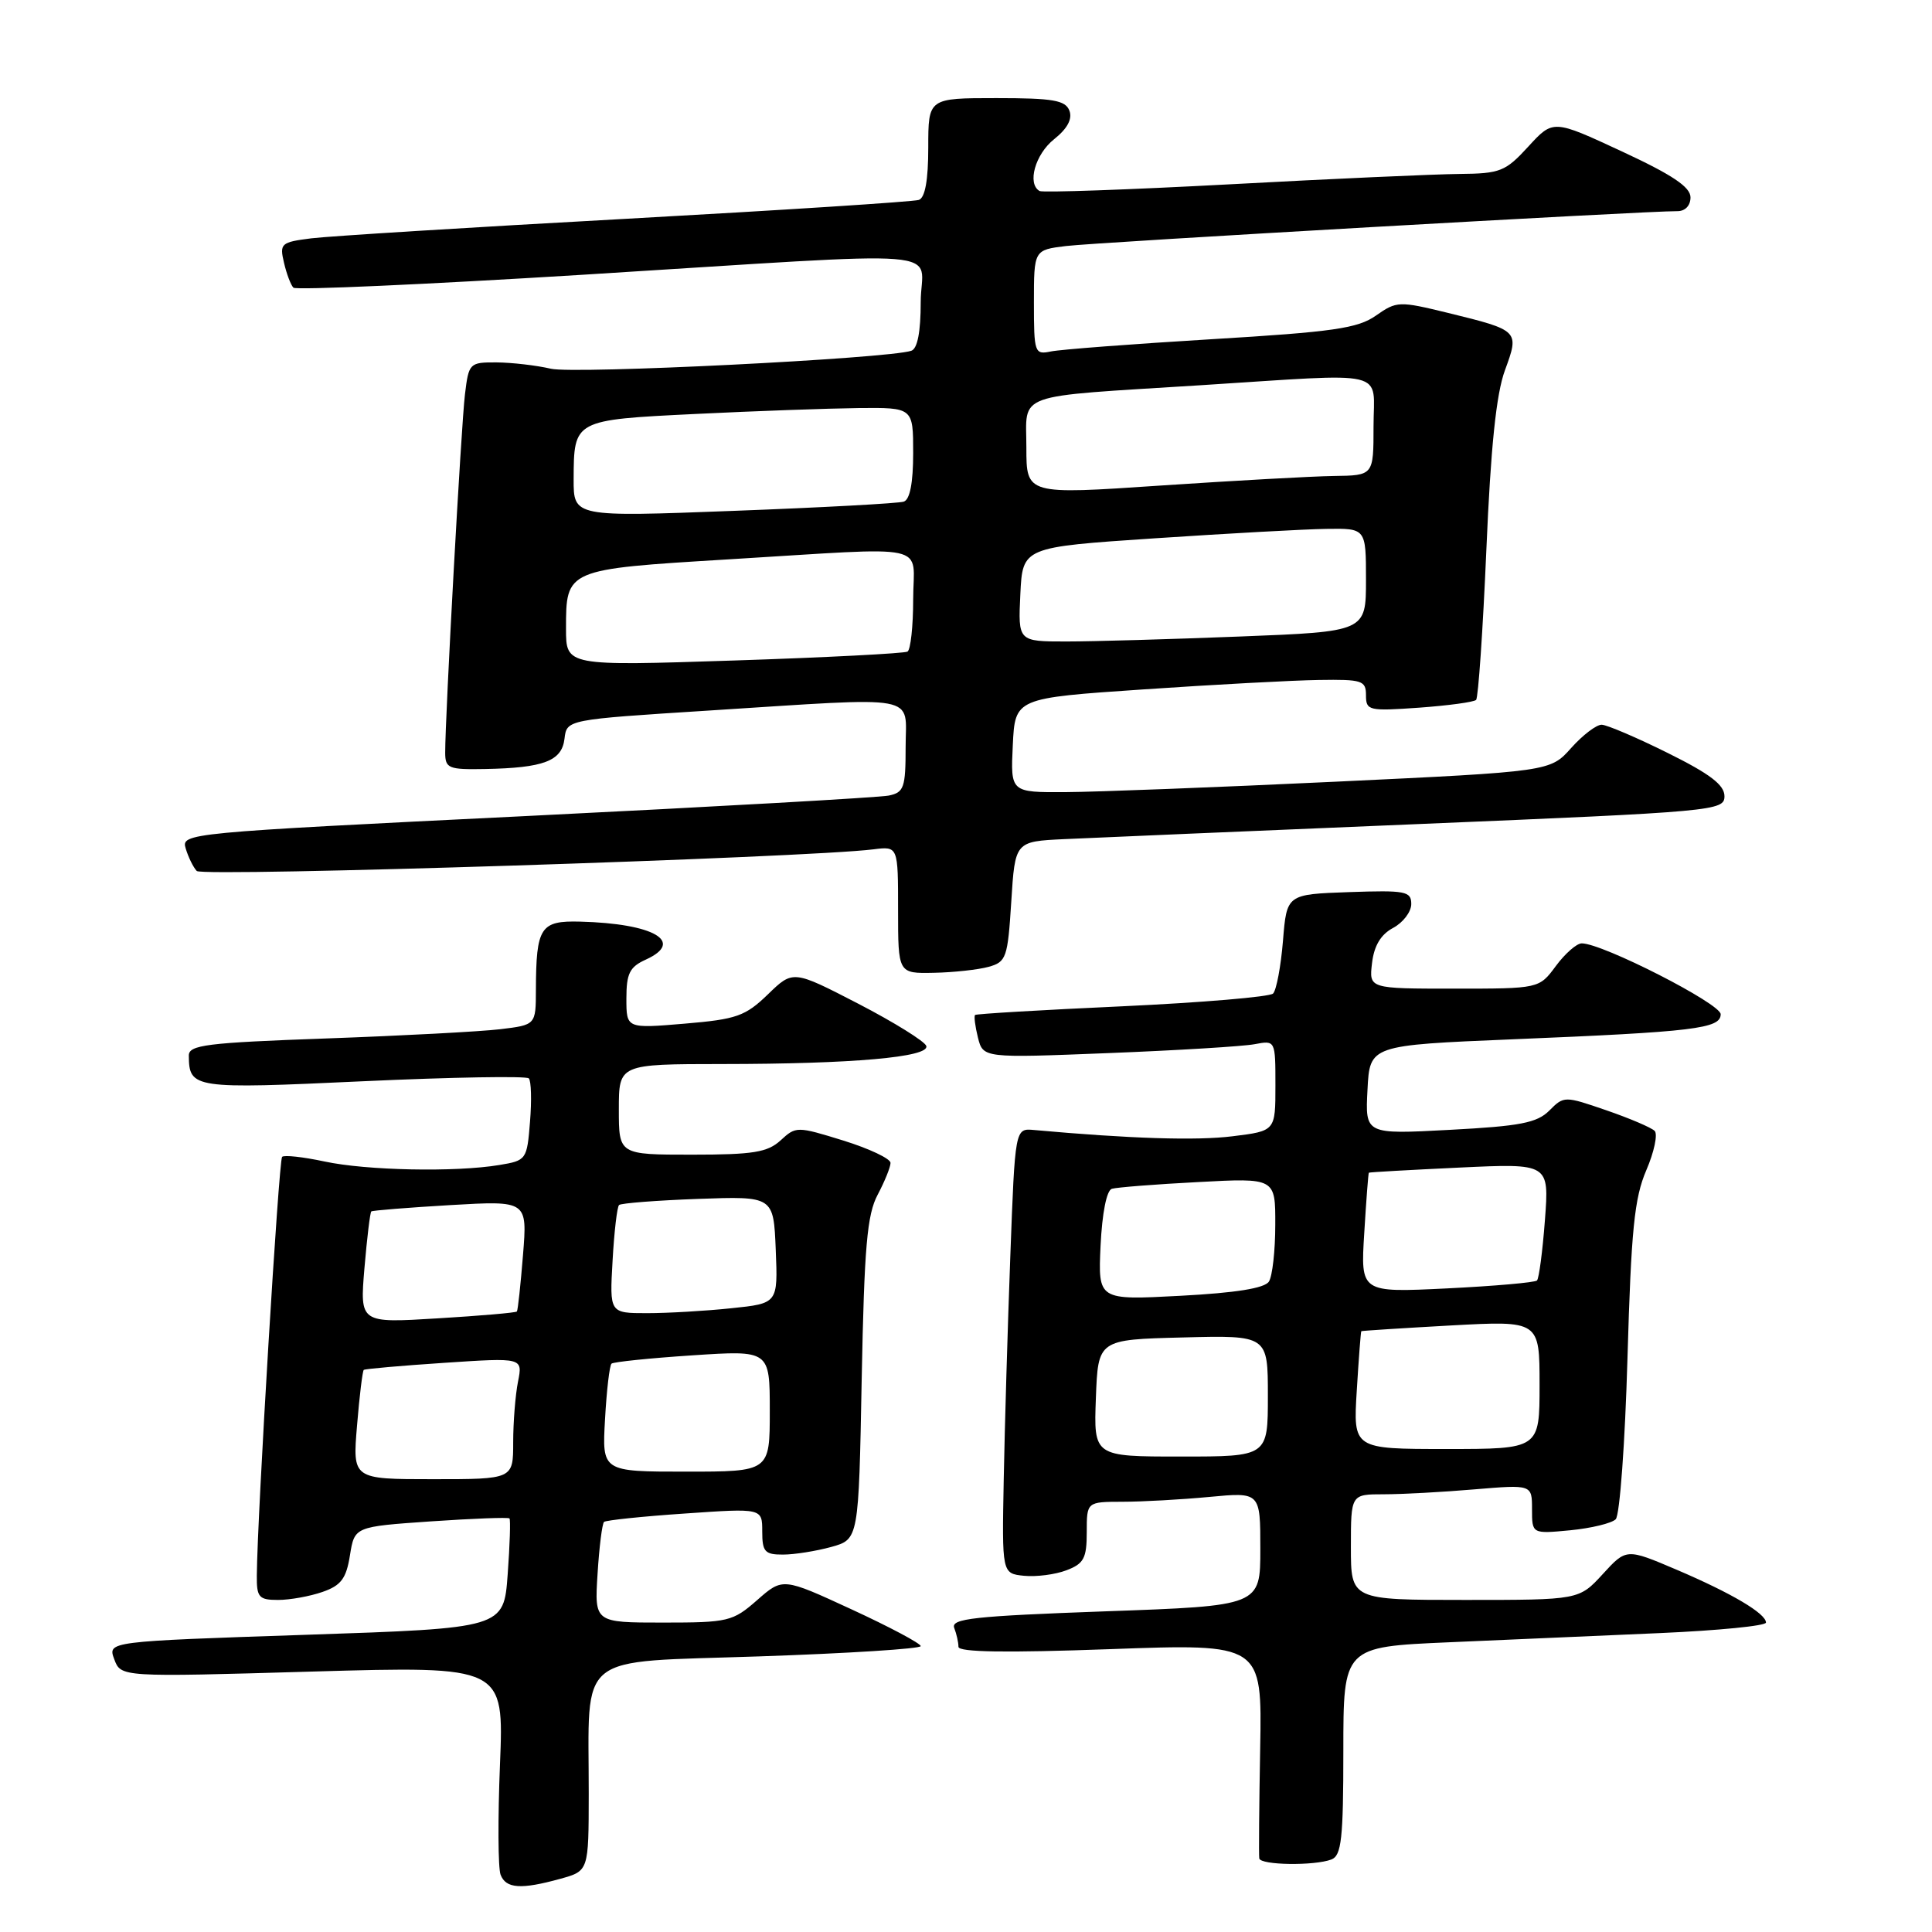 <?xml version="1.0" encoding="UTF-8" standalone="no"?>
<!DOCTYPE svg PUBLIC "-//W3C//DTD SVG 1.1//EN" "http://www.w3.org/Graphics/SVG/1.1/DTD/svg11.dtd" >
<svg xmlns="http://www.w3.org/2000/svg" xmlns:xlink="http://www.w3.org/1999/xlink" version="1.1" viewBox="0 0 256 256">
 <g >
 <path fill="currentColor"
d=" M 74.25 248.95 C 78.00 247.91 78.00 247.91 78.01 237.70 C 78.03 218.68 75.99 220.32 100.61 219.48 C 112.38 219.08 122.00 218.47 122.00 218.12 C 122.00 217.77 117.89 215.58 112.86 213.26 C 103.72 209.04 103.72 209.04 100.33 212.02 C 97.09 214.86 96.50 215.00 87.85 215.00 C 78.77 215.00 78.77 215.00 79.18 208.54 C 79.40 204.98 79.79 201.89 80.04 201.66 C 80.30 201.44 85.11 200.93 90.75 200.55 C 101.00 199.84 101.00 199.84 101.00 202.92 C 101.00 205.61 101.34 206.00 103.75 205.99 C 105.26 205.99 108.14 205.53 110.14 204.98 C 113.78 203.97 113.78 203.97 114.18 182.73 C 114.52 165.19 114.89 160.94 116.30 158.30 C 117.23 156.54 118.00 154.64 118.00 154.09 C 118.00 153.53 115.19 152.20 111.75 151.13 C 105.60 149.23 105.47 149.23 103.44 151.10 C 101.70 152.69 99.82 153.00 91.69 153.00 C 82.00 153.00 82.00 153.00 82.00 147.00 C 82.00 141.00 82.00 141.00 95.75 140.99 C 112.95 140.98 123.18 140.08 122.74 138.60 C 122.56 138.00 118.51 135.48 113.75 133.01 C 105.08 128.53 105.08 128.53 101.75 131.76 C 98.76 134.65 97.61 135.06 90.71 135.64 C 83.00 136.29 83.00 136.29 83.00 132.31 C 83.00 128.99 83.43 128.12 85.58 127.15 C 90.79 124.77 86.63 122.37 76.87 122.12 C 71.60 121.98 71.04 122.84 71.01 131.16 C 71.00 135.81 71.00 135.81 66.25 136.38 C 63.64 136.69 53.29 137.24 43.25 137.60 C 27.34 138.17 25.00 138.46 25.02 139.88 C 25.06 144.24 25.59 144.32 48.14 143.27 C 59.89 142.73 69.76 142.56 70.07 142.89 C 70.39 143.23 70.46 145.81 70.23 148.63 C 69.83 153.67 69.75 153.78 66.16 154.37 C 60.34 155.34 48.55 155.10 42.98 153.90 C 40.17 153.30 37.64 153.02 37.38 153.29 C 36.94 153.72 34.09 200.91 34.03 208.75 C 34.00 211.66 34.30 212.00 36.85 212.00 C 38.42 212.00 41.07 211.52 42.73 210.94 C 45.19 210.09 45.88 209.17 46.37 206.09 C 46.98 202.29 46.98 202.29 57.10 201.59 C 62.67 201.21 67.35 201.03 67.51 201.20 C 67.66 201.36 67.56 204.70 67.27 208.62 C 66.75 215.74 66.75 215.74 40.51 216.62 C 14.26 217.50 14.26 217.50 15.14 219.86 C 16.02 222.23 16.02 222.23 41.40 221.49 C 66.78 220.76 66.78 220.76 66.25 233.79 C 65.96 240.96 65.99 247.54 66.33 248.41 C 67.04 250.26 69.04 250.39 74.25 248.95 Z  M 176.42 246.39 C 177.75 245.88 178.00 243.65 178.00 232.01 C 178.00 218.22 178.00 218.22 192.00 217.61 C 199.70 217.28 212.30 216.72 220.00 216.39 C 227.70 216.05 234.00 215.43 234.00 215.00 C 234.00 213.80 229.46 211.11 222.17 208.00 C 215.50 205.16 215.50 205.16 212.37 208.58 C 209.23 212.00 209.23 212.00 194.12 212.00 C 179.00 212.00 179.00 212.00 179.00 205.00 C 179.00 198.00 179.00 198.00 183.35 198.00 C 185.74 198.00 191.14 197.71 195.35 197.35 C 203.00 196.71 203.00 196.71 203.00 199.98 C 203.00 203.25 203.00 203.25 208.06 202.77 C 210.84 202.50 213.56 201.84 214.09 201.31 C 214.63 200.77 215.33 191.15 215.65 179.92 C 216.14 162.95 216.56 158.75 218.14 155.07 C 219.19 152.64 219.68 150.28 219.25 149.85 C 218.81 149.41 215.93 148.18 212.85 147.12 C 207.30 145.21 207.23 145.21 205.29 147.16 C 203.66 148.79 201.42 149.22 192.11 149.71 C 180.89 150.31 180.89 150.31 181.20 144.40 C 181.50 138.50 181.50 138.50 200.50 137.71 C 224.53 136.72 228.00 136.30 228.00 134.39 C 228.00 132.99 212.34 125.00 209.59 125.00 C 208.92 125.00 207.38 126.35 206.16 128.00 C 203.94 131.00 203.94 131.00 192.67 131.00 C 181.40 131.00 181.40 131.00 181.80 127.62 C 182.07 125.32 182.96 123.82 184.60 122.95 C 185.92 122.24 187.00 120.82 187.00 119.79 C 187.00 118.09 186.25 117.95 178.75 118.21 C 170.50 118.50 170.50 118.50 170.00 124.67 C 169.72 128.06 169.13 131.20 168.69 131.65 C 168.24 132.09 159.24 132.85 148.69 133.34 C 138.13 133.82 129.37 134.34 129.20 134.49 C 129.04 134.64 129.21 135.99 129.58 137.48 C 130.27 140.20 130.27 140.20 146.88 139.54 C 156.02 139.18 164.74 138.65 166.25 138.36 C 169.00 137.84 169.00 137.84 169.00 143.85 C 169.00 149.86 169.00 149.86 163.33 150.56 C 158.57 151.16 149.73 150.88 137.00 149.73 C 134.50 149.50 134.50 149.50 133.87 166.50 C 133.52 175.85 133.13 189.12 133.00 196.00 C 132.76 208.50 132.76 208.50 135.69 208.80 C 137.30 208.96 139.82 208.64 141.31 208.07 C 143.62 207.20 144.00 206.47 144.00 203.02 C 144.00 199.00 144.00 199.00 148.75 198.99 C 151.36 198.99 156.54 198.70 160.25 198.35 C 167.00 197.71 167.00 197.71 167.00 205.25 C 167.00 212.78 167.00 212.78 146.44 213.51 C 129.04 214.14 125.97 214.47 126.44 215.71 C 126.75 216.51 127.00 217.63 127.00 218.21 C 127.00 218.93 133.32 219.02 147.11 218.52 C 167.23 217.79 167.23 217.79 166.98 231.64 C 166.84 239.26 166.79 245.84 166.86 246.25 C 167.03 247.15 174.17 247.25 176.42 246.39 Z  M 131.00 128.11 C 133.34 127.46 133.53 126.91 134.00 119.46 C 134.50 111.50 134.50 111.50 141.00 111.19 C 144.57 111.02 165.72 110.12 188.00 109.19 C 227.27 107.55 228.50 107.44 228.50 105.50 C 228.50 104.01 226.59 102.55 221.00 99.78 C 216.88 97.73 212.93 96.05 212.24 96.03 C 211.54 96.01 209.72 97.40 208.19 99.11 C 205.41 102.23 205.41 102.23 176.95 103.58 C 161.30 104.32 145.22 104.94 141.20 104.96 C 133.90 105.00 133.90 105.00 134.20 98.75 C 134.50 92.50 134.50 92.50 151.50 91.35 C 160.85 90.71 171.31 90.15 174.75 90.10 C 180.50 90.01 181.00 90.17 181.00 92.13 C 181.00 94.16 181.36 94.24 188.04 93.77 C 191.91 93.49 195.31 93.03 195.59 92.74 C 195.88 92.45 196.49 83.51 196.95 72.86 C 197.53 59.21 198.26 52.19 199.41 49.07 C 201.34 43.81 201.32 43.78 191.86 41.46 C 185.38 39.88 185.07 39.89 182.33 41.81 C 179.92 43.51 176.69 43.98 160.50 44.95 C 150.05 45.58 140.49 46.31 139.25 46.57 C 137.09 47.02 137.00 46.77 137.00 40.08 C 137.00 33.12 137.00 33.12 141.25 32.60 C 145.18 32.11 218.33 27.94 222.25 27.98 C 223.29 27.99 224.00 27.25 224.00 26.15 C 224.00 24.78 221.58 23.16 214.90 20.06 C 205.80 15.83 205.80 15.83 202.51 19.42 C 199.48 22.73 198.79 23.00 193.37 23.05 C 190.14 23.08 176.47 23.69 163.00 24.42 C 149.53 25.14 138.16 25.54 137.75 25.31 C 136.07 24.35 137.17 20.44 139.67 18.45 C 141.44 17.04 142.12 15.76 141.70 14.66 C 141.17 13.28 139.52 13.00 132.03 13.00 C 123.00 13.00 123.00 13.00 123.00 19.53 C 123.00 23.86 122.58 26.21 121.75 26.49 C 121.06 26.73 103.62 27.85 83.00 28.99 C 62.38 30.12 43.59 31.29 41.25 31.58 C 37.22 32.09 37.03 32.27 37.63 34.81 C 37.97 36.29 38.54 37.78 38.88 38.12 C 39.22 38.46 56.38 37.69 77.00 36.42 C 127.76 33.27 122.00 32.80 122.00 40.03 C 122.00 43.97 121.57 46.21 120.75 46.48 C 117.61 47.52 76.15 49.59 73.00 48.86 C 71.08 48.41 67.84 48.04 65.81 48.02 C 62.21 48.00 62.11 48.11 61.61 52.25 C 61.11 56.31 58.98 95.05 58.99 99.75 C 59.00 101.81 59.44 101.99 64.25 101.90 C 72.07 101.75 74.45 100.84 74.80 97.88 C 75.10 95.35 75.10 95.35 93.80 94.16 C 122.40 92.34 120.00 91.90 120.00 98.98 C 120.00 104.38 119.78 105.01 117.75 105.42 C 116.51 105.67 94.91 106.89 69.74 108.13 C 24.50 110.35 23.99 110.40 24.61 112.44 C 24.95 113.57 25.60 114.91 26.07 115.41 C 26.82 116.22 106.99 113.65 115.75 112.54 C 119.00 112.13 119.00 112.13 119.00 120.56 C 119.00 129.00 119.00 129.00 123.75 128.90 C 126.36 128.85 129.62 128.49 131.00 128.11 Z  M 47.31 188.88 C 47.63 184.97 48.04 181.65 48.20 181.52 C 48.37 181.38 53.17 180.96 58.89 180.58 C 69.27 179.89 69.27 179.89 68.64 183.07 C 68.29 184.82 68.00 188.44 68.00 191.12 C 68.00 196.00 68.00 196.00 57.35 196.00 C 46.71 196.00 46.71 196.00 47.31 188.88 Z  M 80.17 188.05 C 80.38 184.23 80.77 180.92 81.03 180.69 C 81.29 180.46 86.11 179.96 91.75 179.59 C 102.00 178.91 102.00 178.91 102.00 186.95 C 102.00 195.00 102.00 195.00 90.89 195.00 C 79.77 195.00 79.77 195.00 80.17 188.05 Z  M 48.29 168.04 C 48.63 164.04 49.04 160.65 49.20 160.52 C 49.37 160.39 54.08 160.01 59.69 159.68 C 69.88 159.09 69.88 159.09 69.30 166.30 C 68.98 170.26 68.62 173.63 68.49 173.78 C 68.37 173.94 63.63 174.35 57.97 174.69 C 47.68 175.32 47.68 175.32 48.29 168.04 Z  M 81.17 167.05 C 81.38 163.23 81.77 159.91 82.03 159.67 C 82.29 159.43 87.00 159.06 92.50 158.86 C 102.50 158.50 102.50 158.50 102.79 165.60 C 103.08 172.71 103.08 172.71 96.89 173.35 C 93.49 173.71 88.47 174.00 85.74 174.00 C 80.77 174.00 80.77 174.00 81.17 167.05 Z  M 145.21 185.25 C 145.50 177.50 145.50 177.50 156.75 177.22 C 168.00 176.93 168.00 176.93 168.00 184.97 C 168.00 193.00 168.00 193.00 156.46 193.00 C 144.92 193.00 144.92 193.00 145.21 185.25 Z  M 179.78 184.25 C 180.04 179.99 180.31 176.45 180.38 176.39 C 180.44 176.33 185.79 175.99 192.25 175.63 C 204.00 174.99 204.00 174.99 204.00 183.50 C 204.00 192.00 204.00 192.00 191.65 192.00 C 179.30 192.00 179.30 192.00 179.78 184.25 Z  M 145.83 165.07 C 146.04 160.73 146.63 157.73 147.33 157.52 C 147.98 157.33 153.11 156.92 158.75 156.63 C 169.00 156.08 169.00 156.08 168.98 162.29 C 168.98 165.71 168.60 169.09 168.14 169.81 C 167.58 170.70 163.77 171.31 156.40 171.70 C 145.50 172.28 145.50 172.28 145.83 165.07 Z  M 180.77 163.39 C 181.03 159.05 181.31 155.45 181.38 155.39 C 181.44 155.32 186.85 155.02 193.39 154.71 C 205.28 154.15 205.28 154.15 204.71 161.67 C 204.40 165.81 203.92 169.41 203.66 169.67 C 203.39 169.94 198.03 170.41 191.73 170.72 C 180.28 171.28 180.28 171.28 180.77 163.39 Z  M 75.00 83.32 C 75.00 75.41 74.96 75.43 96.50 74.12 C 123.94 72.46 121.00 71.82 121.00 79.44 C 121.00 82.98 120.66 86.09 120.25 86.34 C 119.84 86.58 109.49 87.12 97.25 87.52 C 75.00 88.25 75.00 88.25 75.00 83.32 Z  M 135.20 78.75 C 135.50 72.50 135.50 72.50 153.00 71.33 C 162.62 70.69 172.86 70.12 175.75 70.08 C 181.00 70.00 181.00 70.00 181.00 76.84 C 181.00 83.69 181.00 83.69 164.34 84.34 C 155.18 84.70 144.81 85.00 141.29 85.00 C 134.90 85.00 134.90 85.00 135.20 78.75 Z  M 76.01 63.50 C 76.04 55.63 76.01 55.64 92.20 54.85 C 100.06 54.46 109.76 54.12 113.75 54.07 C 121.00 54.00 121.00 54.00 121.00 60.03 C 121.00 63.97 120.57 66.21 119.75 66.47 C 119.06 66.70 108.94 67.25 97.25 67.69 C 76.00 68.50 76.00 68.50 76.01 63.50 Z  M 136.00 59.31 C 136.00 51.92 134.02 52.63 159.02 51.05 C 184.47 49.43 182.00 48.85 182.00 56.50 C 182.00 63.00 182.00 63.00 176.75 63.07 C 173.86 63.11 163.51 63.69 153.75 64.34 C 136.00 65.54 136.00 65.54 136.00 59.31 Z "/>
</g>
</svg>